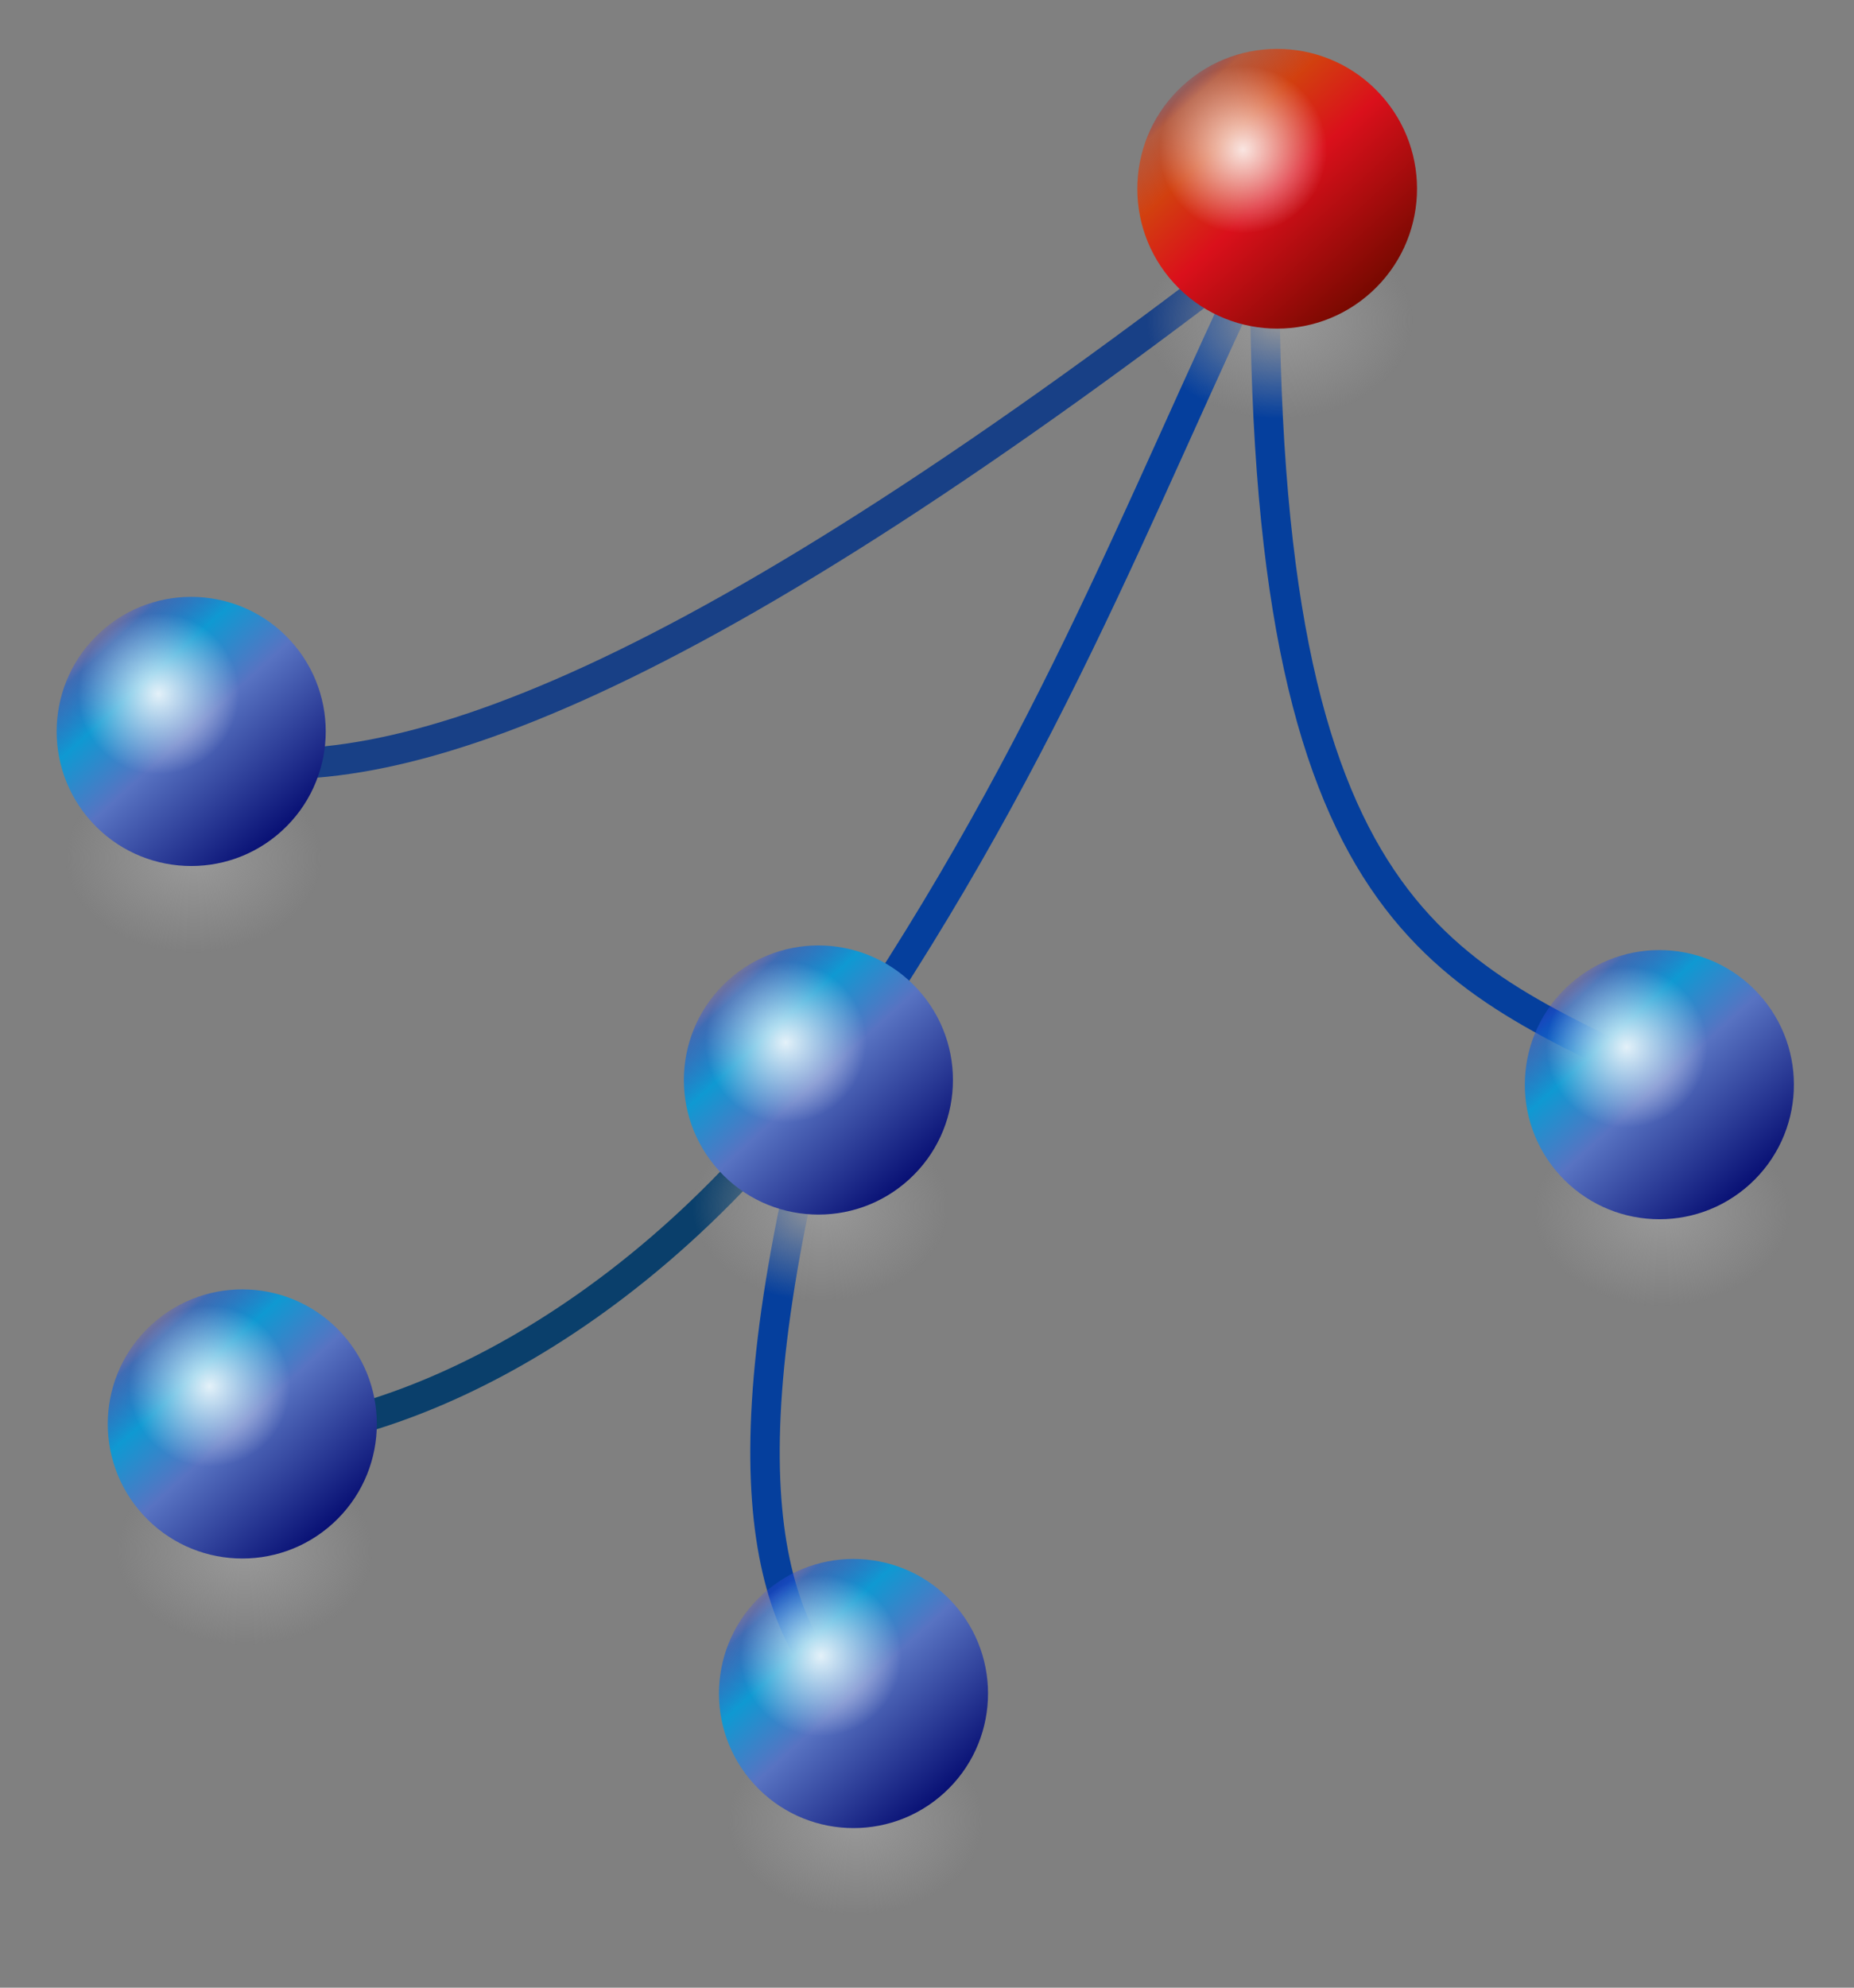 <?xml version="1.0" encoding="UTF-8" standalone="no"?>
<svg
	xmlns:dc="http://purl.org/dc/elements/1.1/"
	xmlns:cc="http://creativecommons.org/ns#"
	xmlns:rdf="http://www.w3.org/1999/02/22-rdf-syntax-ns#"
	xmlns="http://www.w3.org/2000/svg"
	xmlns:xlink="http://www.w3.org/1999/xlink"
	xmlns:sodipodi="http://sodipodi.sourceforge.net/DTD/sodipodi-0.dtd"
	xmlns:inkscape="http://www.inkscape.org/namespaces/inkscape"
	version="1.0"
	height="600"
	width="560"
	id="svg2"
	sodipodi:version="0.32"
	inkscape:version="0.92.1 r15371"
	sodipodi:docname="ic_splash.svg"
	inkscape:output_extension="org.inkscape.output.svg.inkscape"
	inkscape:export-filename="treebolic-logo32.png"
	inkscape:export-xdpi="5.4420452"
	inkscape:export-ydpi="5.4420452">
	<rect width="100%" height="100%" fill="#808080" stroke="none"/>
	<sodipodi:namedview
		inkscape:window-height="949"
		inkscape:window-width="1270"
		inkscape:pageshadow="2"
		inkscape:pageopacity="0.0"
		guidetolerance="10.0"
		gridtolerance="10.0"
		objecttolerance="10.0"
		borderopacity="1.0"
		bordercolor="#666666"
		pagecolor="#ffffff"
		id="base"
		showgrid="false"
		inkscape:zoom="0.69462777"
		inkscape:cx="118.03047"
		inkscape:cy="175.47743"
		inkscape:window-x="63"
		inkscape:window-y="34"
		inkscape:current-layer="svg2"
		inkscape:window-maximized="0"
		fit-margin-top="0"
		fit-margin-left="0"
		fit-margin-right="0"
		fit-margin-bottom="0"/>
	<title
		id="title4">Example showing a blue circle with 3D highlighting effect
	</title>
	<desc
		id="desc6">Picture of a blue sphere (circle with 3D highlighting)
	</desc>
	<style
		type="text/css"
		id="style8">
		.Border { fill: lightGray; stroke: black; stroke-width: 4; }
		.Label { font-size:24; font-family:Arial; fill:black; }
	</style>
	<defs
		id="defs10">
		<linearGradient
			id="linearGradient15834">
			<stop
				id="stop15842"
				offset="0"
				style="stop-color: rgb(119, 9, 0); stop-opacity: 1;"/>
			<stop
				style="stop-color: rgb(218, 16, 27); stop-opacity: 1;"
				offset="0.5"
				id="stop15848"/>
			<stop
				id="stop15850"
				offset="0.75"
				style="stop-color: rgb(210, 64, 15); stop-opacity: 1;"/>
			<stop
				style="stop-color: rgb(212, 67, 22); stop-opacity: 0.615;"
				offset="0.938"
				id="stop15852"/>
			<stop
				style="stop-color: rgb(195, 0, 0); stop-opacity: 0.219;"
				offset="1"
				id="stop15838"/>
		</linearGradient>
		<linearGradient
			inkscape:collect="always"
			id="linearGradient18791">
			<stop
				style="stop-color: rgb(255, 255, 255); stop-opacity: 1;"
				offset="0"
				id="stop18793"/>
			<stop
				style="stop-color: rgb(255, 255, 255); stop-opacity: 0;"
				offset="1"
				id="stop18795"/>
		</linearGradient>
		<linearGradient
			id="linearGradient3187">
			<stop
				style="stop-color:#081074;stop-opacity:1;"
				offset="0"
				id="stop3189"/>
			<stop
				id="stop3191"
				offset="0.5"
				style="stop-color:#5873c2;stop-opacity:1;"/>
			<stop
				style="stop-color:#0f99d2;stop-opacity:1;"
				offset="0.75"
				id="stop3193"/>
			<stop
				id="stop3290"
				offset="0.938"
				style="stop-color:#1660d4;stop-opacity:0.616;"/>
			<stop
				id="stop3292"
				offset="1"
				style="stop-color:#414cf6;stop-opacity:0.216;"/>
		</linearGradient>
		<linearGradient
			inkscape:collect="always"
			id="linearGradient20749">
			<stop
				style="stop-color: rgb(153, 153, 153); stop-opacity: 1;"
				offset="0"
				id="stop20751"/>
			<stop
				style="stop-color: rgb(153, 153, 153); stop-opacity: 0;"
				offset="1"
				id="stop20753"/>
		</linearGradient>
		<radialGradient
			inkscape:collect="always"
			xlink:href="#linearGradient20749"
			id="radialGradient2552"
			gradientUnits="userSpaceOnUse"
			cx="102.143"
			cy="545.934"
			fx="102.143"
			fy="545.934"
			r="135"
			gradientTransform="matrix(0.546,0,0,0.447,-116.493,666.159)"/>
		<linearGradient
			inkscape:collect="always"
			xlink:href="#linearGradient3187"
			id="linearGradient2554"
			gradientUnits="userSpaceOnUse"
			x1="154.286"
			y1="535.219"
			x2="605.714"
			y2="535.219"
			gradientTransform="matrix(0.357,0,0,0.357,-946.083,-374.467)"/>
		<radialGradient
			inkscape:collect="always"
			xlink:href="#linearGradient18791"
			id="radialGradient2556"
			gradientUnits="userSpaceOnUse"
			cx="102.143"
			cy="545.934"
			fx="102.143"
			fy="545.934"
			r="135"
			gradientTransform="matrix(0.357,0,0,0.357,353.625,505.643)"/>
		<radialGradient
			inkscape:collect="always"
			xlink:href="#linearGradient20749"
			id="radialGradient2558"
			gradientUnits="userSpaceOnUse"
			cx="102.143"
			cy="545.934"
			fx="102.143"
			fy="545.934"
			r="135"
			gradientTransform="matrix(0.546,0,0,0.447,-116.493,666.159)"/>
		<linearGradient
			inkscape:collect="always"
			xlink:href="#linearGradient3187"
			id="linearGradient2560"
			gradientUnits="userSpaceOnUse"
			x1="154.286"
			y1="535.219"
			x2="605.714"
			y2="535.219"
			gradientTransform="matrix(0.357,0,0,0.357,-946.083,-374.467)"/>
		<radialGradient
			inkscape:collect="always"
			xlink:href="#linearGradient18791"
			id="radialGradient2562"
			gradientUnits="userSpaceOnUse"
			cx="102.143"
			cy="545.934"
			fx="102.143"
			fy="545.934"
			r="135"
			gradientTransform="matrix(0.357,0,0,0.357,353.625,505.643)"/>
		<radialGradient
			inkscape:collect="always"
			xlink:href="#linearGradient20749"
			id="radialGradient2564"
			gradientUnits="userSpaceOnUse"
			cx="102.143"
			cy="545.934"
			fx="102.143"
			fy="545.934"
			r="135"
			gradientTransform="matrix(0.546,0,0,0.447,-116.493,666.159)"/>
		<linearGradient
			inkscape:collect="always"
			xlink:href="#linearGradient3187"
			id="linearGradient2566"
			gradientUnits="userSpaceOnUse"
			x1="154.286"
			y1="535.219"
			x2="605.714"
			y2="535.219"
			gradientTransform="matrix(0.357,0,0,0.357,-946.083,-374.467)"/>
		<radialGradient
			inkscape:collect="always"
			xlink:href="#linearGradient18791"
			id="radialGradient2568"
			gradientUnits="userSpaceOnUse"
			cx="102.143"
			cy="545.934"
			fx="102.143"
			fy="545.934"
			r="135"
			gradientTransform="matrix(0.357,0,0,0.357,353.625,505.643)"/>
		<radialGradient
			inkscape:collect="always"
			xlink:href="#linearGradient20749"
			id="radialGradient2570"
			gradientUnits="userSpaceOnUse"
			cx="102.143"
			cy="545.934"
			fx="102.143"
			fy="545.934"
			r="135"
			gradientTransform="matrix(0.546,0,0,0.447,-116.493,666.159)"/>
		<linearGradient
			inkscape:collect="always"
			xlink:href="#linearGradient3187"
			id="linearGradient2572"
			gradientUnits="userSpaceOnUse"
			x1="154.286"
			y1="535.219"
			x2="605.714"
			y2="535.219"
			gradientTransform="matrix(0.357,0,0,0.357,-946.083,-374.467)"/>
		<radialGradient
			inkscape:collect="always"
			xlink:href="#linearGradient18791"
			id="radialGradient2574"
			gradientUnits="userSpaceOnUse"
			cx="102.143"
			cy="545.934"
			fx="102.143"
			fy="545.934"
			r="135"
			gradientTransform="matrix(0.357,0,0,0.357,353.625,505.643)"/>
		<radialGradient
			inkscape:collect="always"
			xlink:href="#linearGradient20749"
			id="radialGradient2576"
			gradientUnits="userSpaceOnUse"
			cx="102.143"
			cy="545.934"
			fx="102.143"
			fy="545.934"
			r="135"
			gradientTransform="matrix(0.546,0,0,0.447,-116.493,666.159)"/>
		<linearGradient
			inkscape:collect="always"
			xlink:href="#linearGradient3187"
			id="linearGradient2578"
			gradientUnits="userSpaceOnUse"
			x1="154.286"
			y1="535.219"
			x2="605.714"
			y2="535.219"
			gradientTransform="matrix(0.357,0,0,0.357,-946.083,-374.467)"/>
		<radialGradient
			inkscape:collect="always"
			xlink:href="#linearGradient18791"
			id="radialGradient2580"
			gradientUnits="userSpaceOnUse"
			cx="102.143"
			cy="545.934"
			fx="102.143"
			fy="545.934"
			r="135"
			gradientTransform="matrix(0.357,0,0,0.357,353.625,505.643)"/>
		<radialGradient
			inkscape:collect="always"
			xlink:href="#linearGradient20749"
			id="radialGradient2582"
			gradientUnits="userSpaceOnUse"
			cx="102.143"
			cy="545.934"
			fx="102.143"
			fy="545.934"
			r="135"
			gradientTransform="matrix(0.546,0,0,0.447,14.059,407.686)"/>
		<linearGradient
			inkscape:collect="always"
			xlink:href="#linearGradient15834"
			id="linearGradient2584"
			gradientUnits="userSpaceOnUse"
			x1="154.286"
			y1="535.219"
			x2="605.714"
			y2="535.219"
			gradientTransform="matrix(0.357,0,0,0.357,-746.061,-204.852)"/>
		<radialGradient
			inkscape:collect="always"
			xlink:href="#linearGradient18791"
			id="radialGradient2586"
			gradientUnits="userSpaceOnUse"
			cx="102.143"
			cy="545.934"
			fx="102.143"
			fy="545.934"
			r="135"
			gradientTransform="matrix(0.357,0,0,0.357,344.482,243.548)"/>
	</defs>
	<g
		id="g5684"
		transform="matrix(0.934,0,0,0.954,-25.802,37.305)">
		<g
			transform="matrix(0.855,0,0,0.867,-13.02,-90.995)"
			id="g2457">
			<path
				inkscape:connector-curvature="0"
				style="fill:none;stroke:#0a3f6b;stroke-width:11.134;stroke-linecap:butt;stroke-linejoin:miter;stroke-miterlimit:4;stroke-dasharray:none;stroke-opacity:1"
				d="M 359.057,451.525 C 278.66,554.663 182.892,585.285 139.39,583.828"
				id="path3243"
				sodipodi:nodetypes="cc"
				inkscape:export-filename="/home/bbou/Images/svg/logo.png"
				inkscape:export-xdpi="9.05721"
				inkscape:export-ydpi="9.05721"/>
			<path
				inkscape:connector-curvature="0"
				style="fill:none;stroke:#184086;stroke-width:11.134;stroke-linecap:butt;stroke-linejoin:miter;stroke-miterlimit:4;stroke-dasharray:none;stroke-opacity:1"
				d="M 531.277,144.515 C 308.675,311.211 195.699,349.65 127.088,336.184"
				id="path3239"
				sodipodi:nodetypes="cc"
				inkscape:export-filename="/home/bbou/Images/svg/logo.png"
				inkscape:export-xdpi="9.05721"
				inkscape:export-ydpi="9.05721"/>
			<path
				inkscape:connector-curvature="0"
				style="fill:none;stroke:#053f9d;stroke-width:11.134;stroke-linecap:butt;stroke-linejoin:miter;stroke-miterlimit:4;stroke-dasharray:none;stroke-opacity:1"
				d="M 678.894,454.918 C 595.68,414.839 523.556,399.148 526.005,147.908 c -49.172,99.211 -83.194,191.11 -166.947,307.01 -39.424,146.078 -20.947,201.343 14.059,230.681"
				id="path3241"
				sodipodi:nodetypes="cccc"
				inkscape:export-filename="/home/bbou/Images/svg/logo.png"
				inkscape:export-xdpi="9.05721"
				inkscape:export-ydpi="9.05721"/>
			<g
				transform="matrix(0.632,0,0,0.61,111.446,236.837)"
				id="g3276"
				inkscape:export-filename="/home/bbou/Images/svg/logo.png"
				inkscape:export-xdpi="9.05721"
				inkscape:export-ydpi="9.05721">
				<ellipse
					transform="matrix(0.95,-0.311,0.515,0.857,0,0)"
					id="path2405"
					style="fill:url(#radialGradient2552);fill-opacity:1;stroke:none;stroke-width:0.494"
					inkscape:transform-center-y="10.992542"
					inkscape:transform-center-x="-6.611653"
					cx="-60.686"
					cy="910.162"
					rx="73.759"
					ry="60.338"/>
				<circle
					style="fill:url(#linearGradient2554);fill-opacity:1;stroke:none;stroke-width:0.357"
					id="path2407"
					transform="rotate(-132.295)"
					cx="-810.533"
					cy="-183.549"
					r="80.514"/>
				<circle
					style="opacity:0.876;fill:url(#radialGradient2556);fill-opacity:1;stroke:none;stroke-width:0.357"
					id="path2409"
					cx="390.061"
					cy="700.383"
					r="48.156"/>
			</g>
			<g
				transform="matrix(0.632,0,0,0.61,416.257,14.636)"
				id="g3302"
				inkscape:export-filename="/home/bbou/Images/svg/logo.png"
				inkscape:export-xdpi="9.05721"
				inkscape:export-ydpi="9.05721">
				<ellipse
					transform="matrix(0.95,-0.311,0.515,0.857,0,0)"
					id="path3304"
					style="fill:url(#radialGradient2558);fill-opacity:1;stroke:none;stroke-width:0.494"
					inkscape:transform-center-y="10.992542"
					inkscape:transform-center-x="-6.611653"
					cx="-60.686"
					cy="910.162"
					rx="73.759"
					ry="60.338"/>
				<circle
					style="fill:url(#linearGradient2560);fill-opacity:1;stroke:none;stroke-width:0.357"
					id="path3306"
					transform="rotate(-132.295)"
					cx="-810.533"
					cy="-183.549"
					r="80.514"/>
				<circle
					style="opacity:0.876;fill:url(#radialGradient2562);fill-opacity:1;stroke:none;stroke-width:0.357"
					id="path3308"
					cx="390.061"
					cy="700.383"
					r="48.156"/>
			</g>
			<g
				transform="matrix(0.632,0,0,0.61,-119.732,138.458)"
				id="g3316"
				inkscape:export-filename="/home/bbou/Images/svg/logo.png"
				inkscape:export-xdpi="9.05721"
				inkscape:export-ydpi="9.05721">
				<ellipse
					transform="matrix(0.95,-0.311,0.515,0.857,0,0)"
					id="path3318"
					style="fill:url(#radialGradient2564);fill-opacity:1;stroke:none;stroke-width:0.494"
					inkscape:transform-center-y="10.992542"
					inkscape:transform-center-x="-6.611653"
					cx="-60.686"
					cy="910.162"
					rx="73.759"
					ry="60.338"/>
				<circle
					style="fill:url(#linearGradient2566);fill-opacity:1;stroke:none;stroke-width:0.357"
					id="path3320"
					transform="rotate(-132.295)"
					cx="-810.533"
					cy="-183.549"
					r="80.514"/>
				<circle
					style="opacity:0.876;fill:url(#radialGradient2568);fill-opacity:1;stroke:none;stroke-width:0.357"
					id="path3322"
					cx="390.061"
					cy="700.383"
					r="48.156"/>
			</g>
			<g
				transform="matrix(0.632,0,0,0.61,98.178,12.94)"
				id="g3330"
				inkscape:export-filename="/home/bbou/Images/svg/logo.png"
				inkscape:export-xdpi="9.05721"
				inkscape:export-ydpi="9.05721">
				<ellipse
					transform="matrix(0.95,-0.311,0.515,0.857,0,0)"
					id="path3332"
					style="fill:url(#radialGradient2570);fill-opacity:1;stroke:none;stroke-width:0.494"
					inkscape:transform-center-y="10.992542"
					inkscape:transform-center-x="-6.611653"
					cx="-60.686"
					cy="910.162"
					rx="73.759"
					ry="60.338"/>
				<circle
					style="fill:url(#linearGradient2572);fill-opacity:1;stroke:none;stroke-width:0.357"
					id="path3334"
					transform="rotate(-132.295)"
					cx="-810.533"
					cy="-183.549"
					r="80.514"/>
				<circle
					style="opacity:0.876;fill:url(#radialGradient2574);fill-opacity:1;stroke:none;stroke-width:0.357"
					id="path3336"
					cx="390.061"
					cy="700.383"
					r="48.156"/>
			</g>
			<g
				transform="matrix(0.632,0,0,0.61,-139.063,-114.274)"
				id="g3344"
				inkscape:export-filename="/home/bbou/Images/svg/logo.png"
				inkscape:export-xdpi="9.05721"
				inkscape:export-ydpi="9.05721">
				<ellipse
					transform="matrix(0.95,-0.311,0.515,0.857,0,0)"
					id="path3346"
					style="fill:url(#radialGradient2576);fill-opacity:1;stroke:none;stroke-width:0.494"
					inkscape:transform-center-y="10.992542"
					inkscape:transform-center-x="-6.611653"
					cx="-60.686"
					cy="910.162"
					rx="73.759"
					ry="60.338"/>
				<circle
					style="fill:url(#linearGradient2578);fill-opacity:1;stroke:none;stroke-width:0.357"
					id="path3348"
					transform="rotate(-132.295)"
					cx="-810.533"
					cy="-183.549"
					r="80.514"/>
				<circle
					style="opacity:0.876;fill:url(#radialGradient2580);fill-opacity:1;stroke:none;stroke-width:0.357"
					id="path3350"
					cx="390.061"
					cy="700.383"
					r="48.156"/>
			</g>
			<g
				transform="matrix(0.657,0,0,0.634,267.462,-163.514)"
				id="g3271"
				inkscape:export-filename="/home/bbou/Images/svg/logo.png"
				inkscape:export-xdpi="9.05721"
				inkscape:export-ydpi="9.05721">
				<ellipse
					inkscape:transform-center-x="-6.611653"
					inkscape:transform-center-y="10.992542"
					style="fill:url(#radialGradient2582);fill-opacity:1;stroke:none;stroke-width:0.494"
					id="path18799"
					transform="matrix(0.95,-0.311,0.515,0.857,0,0)"
					cx="69.866"
					cy="651.689"
					rx="73.759"
					ry="60.338"/>
				<circle
					transform="rotate(-132.295)"
					id="path14863"
					style="fill:url(#linearGradient2584);fill-opacity:1;stroke:none;stroke-width:0.357"
					cx="-610.512"
					cy="-13.935"
					r="80.514"/>
				<circle
					id="path17820"
					style="opacity:0.876;fill:url(#radialGradient2586);fill-opacity:1;stroke:none;stroke-width:0.357"
					cx="380.918"
					cy="438.288"
					r="48.156"/>
			</g>
		</g>
	</g>
</svg>
